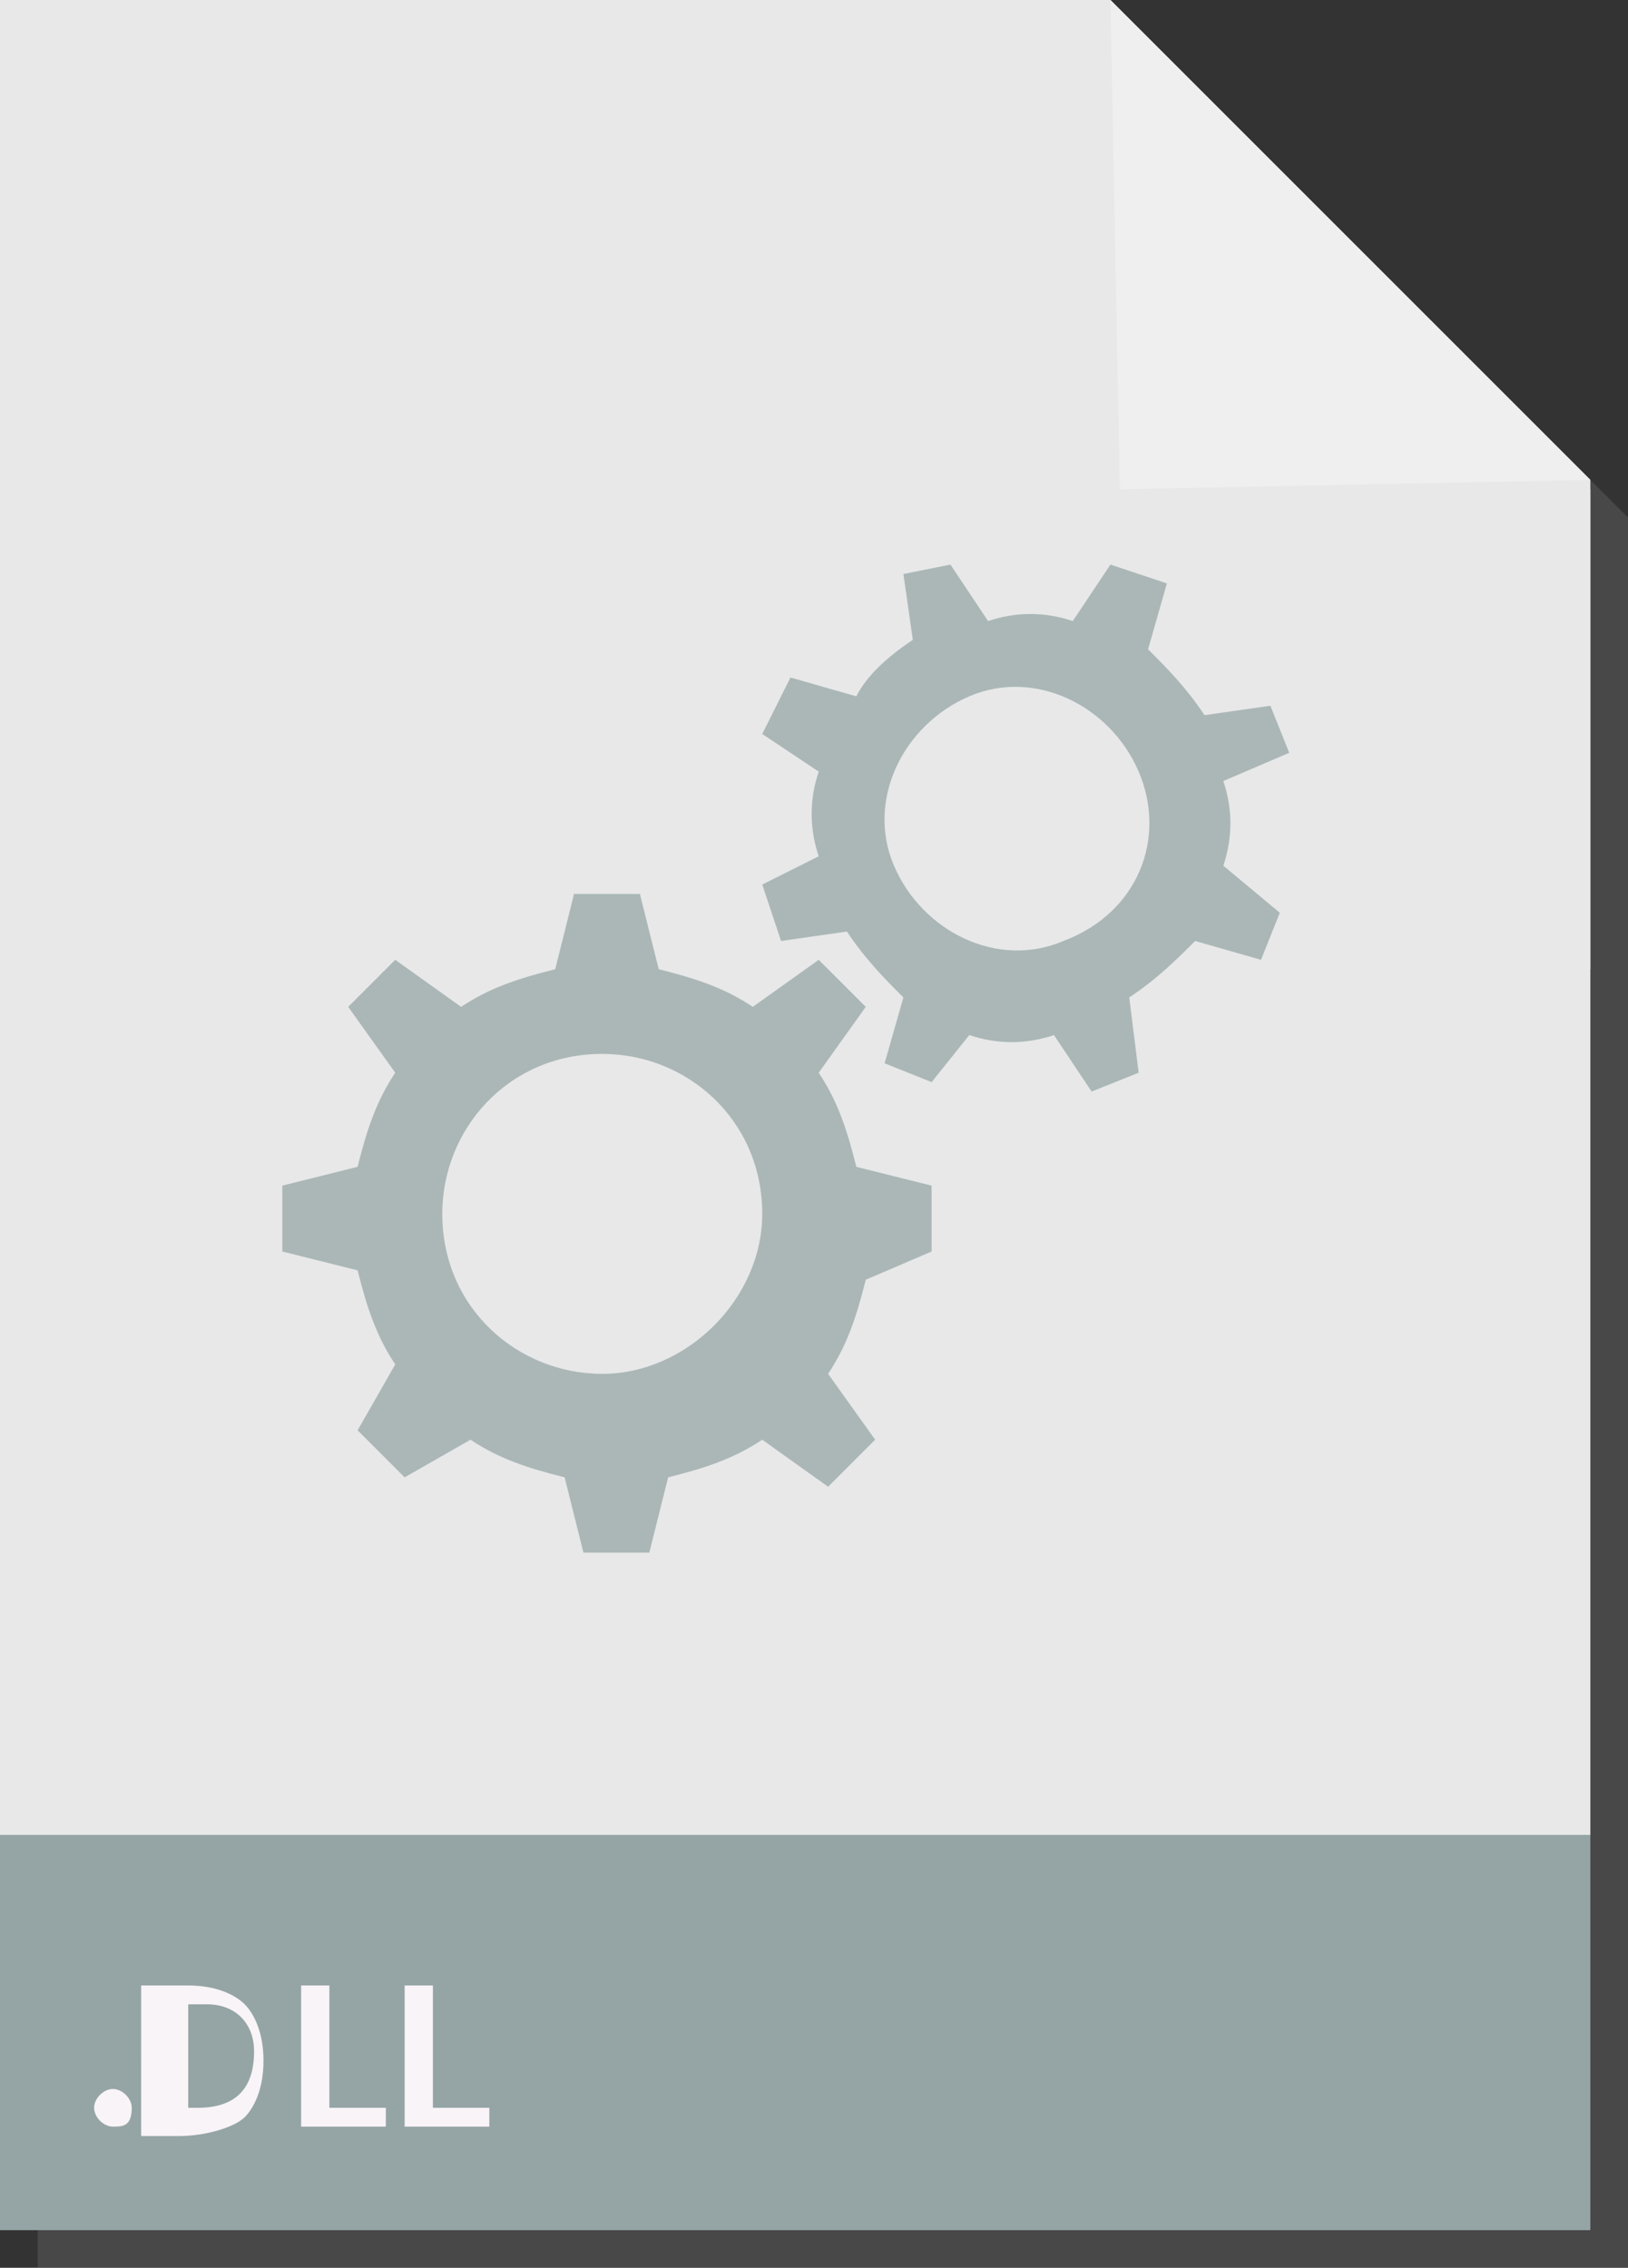 <?xml version="1.0" encoding="utf-8"?>
<!-- Generator: Adobe Illustrator 19.2.1, SVG Export Plug-In . SVG Version: 6.00 Build 0)  -->
<svg version="1.1" xmlns="http://www.w3.org/2000/svg" xmlns:xlink="http://www.w3.org/1999/xlink" x="0px" y="0px"
	 viewBox="0 0 17.3 24.1" style="enable-background:new 0 0 17.3 24.1;" xml:space="preserve">
<rect x="0" y="0" width="17.3" height="24.1" fill="#333333" stroke="none"/>
<style type="text/css">
	.st0{opacity:4.000000e-02;fill:url(#);}
	.st1{fill:#F1F2F2;}
	.st2{fill:#992626;}
	.st3{fill:#FF9933;}
	.st4{fill:#FFFFFF;}
	.st5{fill:#FF3399;}
	.st6{clip-path:url(#SVGID_4_);}
	.st7{fill:#414042;}
	.st8{fill:#F16A5F;}
	.st9{fill:#8A73B4;}
	.st10{fill:#1BB899;}
	.st11{fill:#475F77;}
	.st12{fill:#58595B;}
	.st13{fill:#231F20;}
	.st14{fill:#CC3333;}
	.st15{fill:none;stroke:#939598;stroke-width:0.25;stroke-miterlimit:10;}
	.st16{opacity:0.3;fill:#7A7A7A;}
	.st17{fill:#EF4836;}
	.st18{fill:#F9F4F7;}
	.st19{fill:#E8E8E8;}
	.st20{fill:#ABB7B7;}
	.st21{fill:#EFEFEF;}
	.st22{fill:#F2784B;}
	.st23{fill:#90C695;}
	.st24{fill:#2ECC71;}
	.st25{fill:#446CB3;}
	.st26{fill-rule:evenodd;clip-rule:evenodd;fill:#FF9933;}
	.st27{fill:none;stroke:#231F20;stroke-width:0.25;stroke-miterlimit:10;}
	.st28{fill:#A7A9AC;}
	.st29{fill:none;stroke:#FFFFFF;stroke-width:2;stroke-linecap:round;stroke-linejoin:round;stroke-miterlimit:10;}
	.st30{clip-path:url(#SVGID_6_);}
	.st31{clip-path:url(#SVGID_8_);}
	.st32{clip-path:url(#SVGID_10_);}
	.st33{opacity:0.4;}
	.st34{opacity:0.5;}
	.st35{fill:#E73790;}
	.st36{fill:#B71F39;}
	.st37{clip-path:url(#SVGID_12_);}
	.st38{fill:#D24D57;}
	.st39{fill:#F27935;}
	.st40{fill:#1E8BC3;}
	.st41{fill:#674172;}
	.st42{fill:#95A5A6;}
	.st43{fill:#67809F;}
	.st44{fill:#03C9A9;}
	.st45{fill:#D2527F;}
	.st46{fill:#F89406;}
	.st47{fill:#BF55EC;}
	.st48{fill:#6BB9F0;}
	.st49{fill:#4183D7;}
	.st50{fill:#F7CA18;}
	.st51{fill:#6C7A89;}
	.st52{fill:none;stroke:#D1D3D4;stroke-linecap:round;stroke-miterlimit:10;}
	.st53{fill:none;stroke:#FFFFFF;stroke-linecap:round;stroke-linejoin:round;stroke-miterlimit:10;}
	.st54{fill-rule:evenodd;clip-rule:evenodd;fill:#231F20;}
	.st55{fill-rule:evenodd;clip-rule:evenodd;fill:#CC3333;}
	.st56{fill-rule:evenodd;clip-rule:evenodd;fill:#FFFFFF;}
	.st57{clip-path:url(#SVGID_16_);}
	.st58{clip-path:url(#SVGID_18_);}
	.st59{clip-path:url(#SVGID_20_);}
	.st60{clip-path:url(#SVGID_22_);}
</style>
<g id="backgrounds">
</g>
<g id="art">
	<g>
		<polygon id="shadow_12_" class="st16" points="12.2,0.4 0.4,0.4 0.4,24.1 17.3,24.1 17.3,19.9 17.3,5.5 		"/>
		<rect y="19.5" class="st42" width="16.9" height="4.2"/>
		<g id="text_12_">
			<path class="st18" d="M1.2,22.6c-0.1,0-0.2-0.1-0.2-0.2c0-0.1,0.1-0.2,0.2-0.2c0.1,0,0.2,0.1,0.2,0.2C1.4,22.6,1.3,22.6,1.2,22.6
				L1.2,22.6z"/>
			<path class="st18" d="M1.6,21.1c0.1,0,0.3,0,0.4,0c0.3,0,0.5,0.1,0.6,0.2c0.1,0.1,0.2,0.3,0.2,0.6c0,0.3-0.1,0.5-0.2,0.6
				c-0.1,0.1-0.4,0.2-0.7,0.2c-0.2,0-0.3,0-0.4,0V21.1z M1.9,22.4c0,0,0.1,0,0.2,0c0.4,0,0.6-0.2,0.6-0.6c0-0.3-0.2-0.5-0.5-0.5
				c-0.1,0-0.1,0-0.2,0V22.4z"/>
			<path class="st18" d="M3.2,21.1h0.3v1.3h0.6v0.2H3.2V21.1z"/>
			<path class="st18" d="M4.3,21.1h0.3v1.3h0.6v0.2H4.3V21.1z"/>
		</g>
		<polygon class="st19" points="0,0 0,19.5 16.9,19.5 16.9,5.1 11.8,0 		"/>
		<path class="st20" d="M9.9,13.3v-0.7l-0.8-0.2c-0.1-0.4-0.2-0.7-0.4-1l0.5-0.7l-0.5-0.5l-0.7,0.5c-0.3-0.2-0.6-0.3-1-0.4L6.8,9.5
			H6.1l-0.2,0.8c-0.4,0.1-0.7,0.2-1,0.4l-0.7-0.5l-0.5,0.5l0.5,0.7c-0.2,0.3-0.3,0.6-0.4,1L3,12.6v0.7l0.8,0.2
			c0.1,0.4,0.2,0.7,0.4,1l-0.4,0.7l0.5,0.5l0.7-0.4c0.3,0.2,0.6,0.3,1,0.4l0.2,0.8h0.7l0.2-0.8c0.4-0.1,0.7-0.2,1-0.4l0.7,0.5
			l0.5-0.5l-0.5-0.7c0.2-0.3,0.3-0.6,0.4-1L9.9,13.3z M6.4,14.6c-0.9,0-1.7-0.7-1.7-1.7c0-0.9,0.7-1.7,1.7-1.7
			c0.9,0,1.7,0.7,1.7,1.7C8.1,13.8,7.3,14.6,6.4,14.6z"/>
		<path class="st20" d="M13.7,8l-0.2-0.5l-0.7,0.1c-0.2-0.3-0.4-0.5-0.6-0.7l0.2-0.7L11.8,6l-0.4,0.6c-0.3-0.1-0.6-0.1-0.9,0
			l-0.4-0.6L9.6,6.1l0.1,0.7C9.4,7,9.2,7.2,9.1,7.4L8.4,7.2L8.1,7.8l0.6,0.4c-0.1,0.3-0.1,0.6,0,0.9L8.1,9.4L8.3,10L9,9.9
			c0.2,0.3,0.4,0.5,0.6,0.7l-0.2,0.7l0.5,0.2l0.4-0.5c0.3,0.1,0.6,0.1,0.9,0l0.4,0.6l0.5-0.2L12,10.6c0.3-0.2,0.5-0.4,0.7-0.6
			l0.7,0.2l0.2-0.5L13,9.2c0.1-0.3,0.1-0.6,0-0.9L13.7,8z M11.3,10c-0.7,0.3-1.5-0.1-1.8-0.8c-0.3-0.7,0.1-1.5,0.8-1.8
			c0.7-0.3,1.5,0.1,1.8,0.8C12.4,8.9,12.1,9.7,11.3,10z"/>
		<polygon class="st19" points="16.9,10.3 16.9,5.2 11.9,5.2 		"/>
		<polygon class="st21" points="11.8,0 11.9,5.2 16.9,5.1 		"/>
	</g>
</g>
<g id="navigation">
</g>
<g id="assets">
</g>
</svg>
